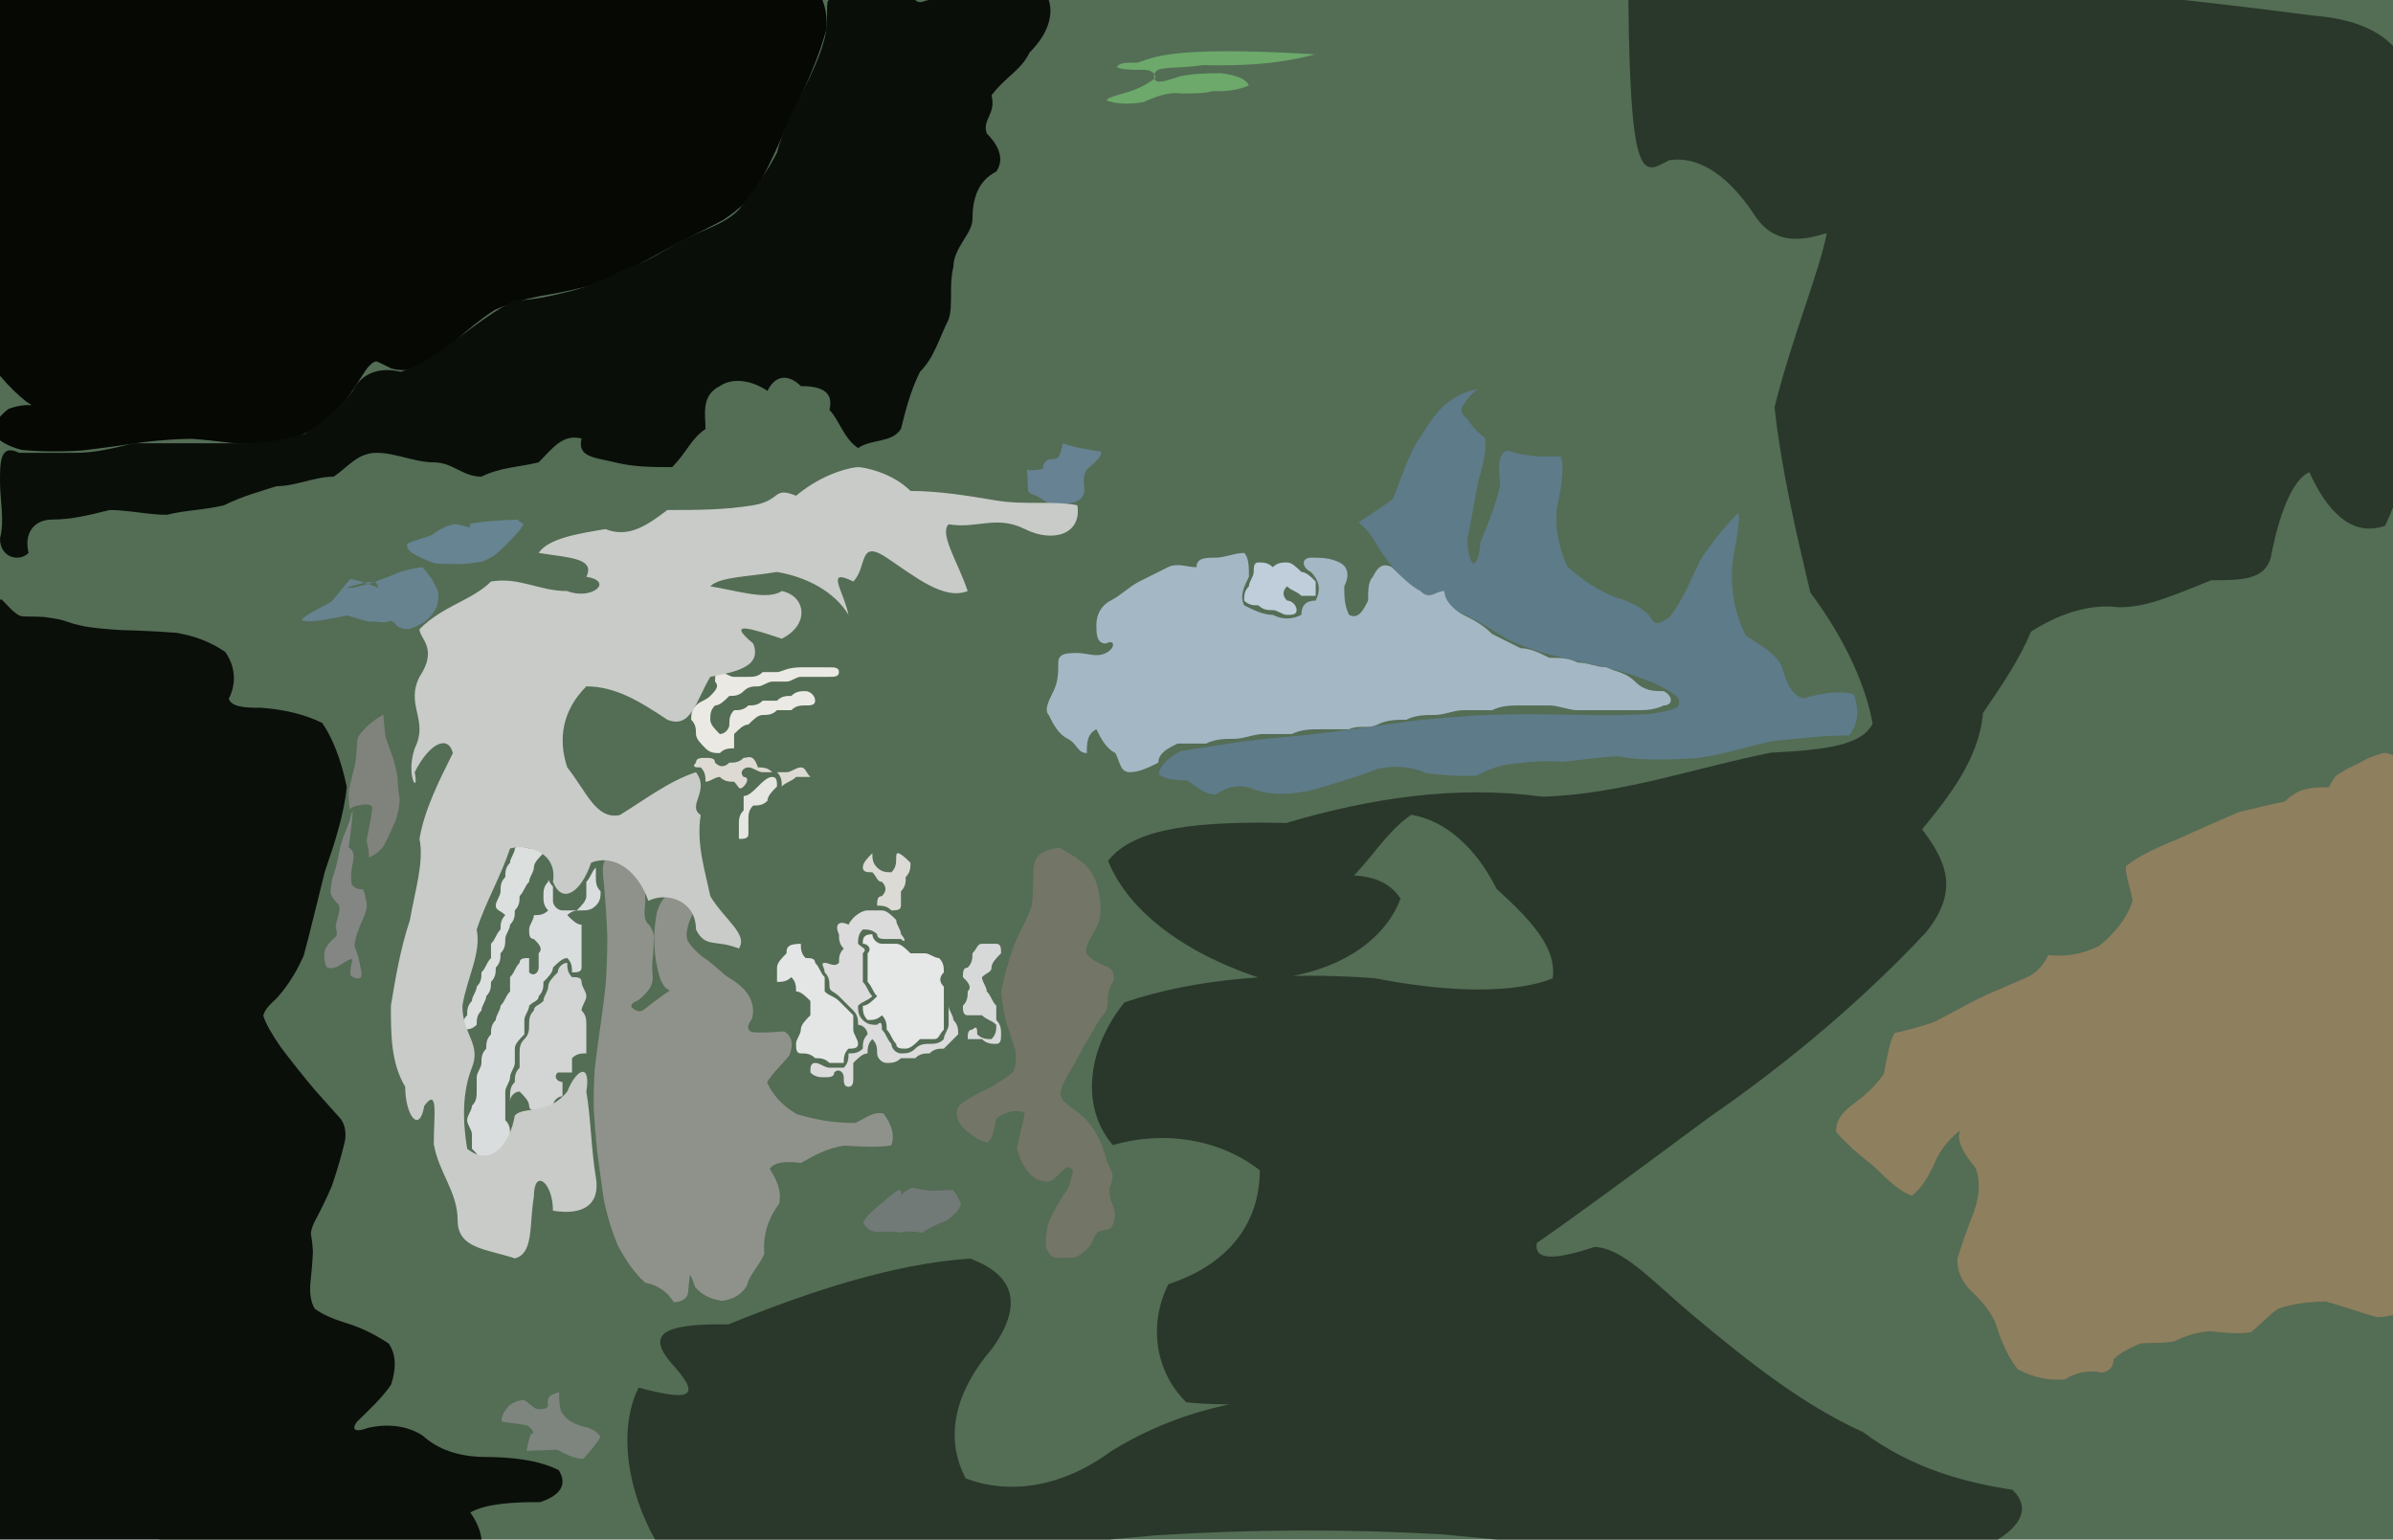 <?xml version="1.0" ?>
<svg xmlns="http://www.w3.org/2000/svg" version="1.1" width="502" height="323">
  <defs/>
  <g>
    <path d="M -11.874 -5.336 C -2.025 -5.186 7.836 -5.049 17.759 -4.959 C 27.801 -4.941 38.004 -4.974 48.412 -5.045 C 59.081 -5.124 70.052 -5.185 81.333 -5.213 C 92.912 -5.175 104.758 -5.062 116.826 -4.899 C 129.063 -4.714 141.41 -4.539 153.806 -4.4 C 166.208 -4.33 178.584 -4.328 190.894 -4.38 C 203.12 -4.484 215.235 -4.612 227.219 -4.742 C 239.057 -4.858 250.738 -4.944 262.244 -4.994 C 273.591 -5.017 284.776 -5.011 295.834 -5.006 C 306.859 -5.02 317.956 -5.1 329.209 -5.218 C 340.734 -5.335 352.663 -5.394 365.078 -5.351 C 378.036 -5.201 391.557 -5.231 405.569 -5.773 C 419.946 -6.839 434.469 -8.177 448.819 -9.543 C 462.588 -10.674 475.333 -11.251 486.588 -10.925 C 495.872 -9.307 502.733 -5.879 506.885 0.02 C 508.326 8.664 507.935 19.702 507.036 32.73 C 506.575 47.319 506.374 63.018 506.291 79.331 C 506.328 95.754 506.535 111.772 507.093 126.895 C 508.226 140.639 508.786 152.555 507.236 162.224 C 502.378 169.27 494.83 174.049 485.644 177.294 C 475.957 179.87 466.815 182.514 459.087 185.742 C 453.262 189.715 448.629 194.308 444.287 199.275 C 439.383 204.357 433.547 209.359 426.681 214.175 C 418.874 218.784 410.747 223.188 403.061 227.41 C 396.617 231.302 391.814 234.778 388.92 237.69 C 387.789 239.879 388.197 241.176 389.771 241.49 C 392.143 240.763 395.181 239.208 398.805 237.261 C 402.918 235.333 407.256 233.956 411.336 233.917 C 414.55 235.686 416.659 239.221 417.888 244.087 C 418.445 249.74 418.78 255.618 419.296 261.251 C 420.308 266.205 421.798 270.203 423.763 273.196 C 426.093 275.274 428.819 276.576 432.1 277.204 C 436.056 277.25 440.757 276.665 446.352 275.27 C 452.939 273.029 460.494 270.319 468.89 267.589 C 477.894 265.418 487.05 265.042 495.726 267.587 C 503.242 274.085 508.95 283.979 512.192 296.129 C 512.526 308.657 509.713 319.643 503.827 327.157 C 495.326 329.803 484.705 329.277 472.445 327.989 C 459.005 327.633 444.808 327.762 430.24 327.865 C 415.614 327.878 401.175 327.867 387.098 327.858 C 373.479 327.858 360.349 327.858 347.696 327.858 C 335.459 327.858 323.531 327.858 311.788 327.858 C 300.138 327.858 288.494 327.858 276.788 327.858 C 264.996 327.858 253.119 327.856 241.17 327.86 C 229.206 327.873 217.259 327.864 205.346 327.831 C 193.474 327.78 181.647 327.728 169.819 327.707 C 157.915 327.749 145.881 327.89 133.656 328.195 C 121.19 328.729 108.517 329.335 95.719 329.792 C 82.913 329.91 70.253 329.521 57.911 328.465 C 46.079 326.616 34.995 323.848 24.897 320.05 C 16.011 315.143 8.559 309.081 2.706 301.886 C -1.456 293.637 -3.87 284.457 -4.694 274.511 C -4.934 263.958 -5.125 252.935 -5.227 241.539 C -5.214 229.861 -5.125 217.946 -4.986 205.854 C -4.854 193.632 -4.762 181.312 -4.71 168.957 C -4.726 156.631 -4.816 144.334 -4.972 132.093 C -5.208 119.91 -5.447 107.762 -5.617 95.662 C -5.645 83.62 -5.501 71.616 -5.179 59.652 C -4.673 47.736 -4.039 35.844 -3.319 23.973 C -2.57 12.127 -1.805 0.294 -11.874 -5.336" stroke-width="0.0" fill="rgb(84, 109, 85)" opacity="1" stroke="rgb(101, 13, 157)" stroke-opacity="0.326" stroke-linecap="round" stroke-linejoin="round"/>
    <path d="M 488.507 165.177 C 488.919 164.396 489.398 163.58 489.973 162.81 C 490.728 162.268 491.669 161.706 492.724 161.12 C 493.832 160.587 495.058 160.039 496.345 159.283 C 497.669 158.692 498.988 158.218 500.299 157.942 C 501.568 158.096 502.798 158.785 503.97 159.93 C 505.017 161.476 505.925 163.266 506.621 165.143 C 507.026 167.021 507.165 168.874 507.186 170.681 C 507.11 172.363 507.01 173.862 506.94 175.199 C 506.887 176.419 506.839 177.547 506.814 178.59 C 506.817 179.549 506.834 180.45 506.854 181.347 C 506.86 182.268 506.862 183.215 506.866 184.159 C 506.87 185.074 506.865 185.96 506.852 186.804 C 506.84 187.584 506.845 188.334 506.865 189.095 C 506.885 189.877 506.892 190.72 506.877 191.707 C 506.84 192.903 506.8 194.349 506.776 196.094 C 506.786 198.166 506.837 200.545 506.932 203.187 C 507.054 206.041 507.144 209.015 507.133 212.021 C 506.946 214.969 506.587 217.781 506.095 220.394 C 505.582 222.781 505.155 224.952 504.932 226.994 C 504.964 229.13 505.227 231.549 505.65 234.471 C 506.114 238.034 506.532 242.139 506.887 246.663 C 507.177 251.494 507.393 256.517 507.522 261.441 C 507.448 265.983 507.016 269.947 505.922 273.138 C 504.151 275.346 501.725 276.355 498.601 276.328 C 495.033 275.346 491.475 274.011 487.866 273.065 C 484.373 273.084 481.091 273.527 477.956 274.525 C 475.82 276.011 474.147 277.97 472.175 279.504 C 469.652 279.902 466.576 279.62 463.527 279.268 C 460.824 279.526 458.556 280.193 456.161 281.403 C 453.628 281.892 451.158 281.635 448.981 281.87 C 447.051 282.7 444.737 283.755 443.366 285.225 C 443.367 286.694 442.622 287.624 440.964 287.987 C 438.251 287.355 435.507 287.912 433.174 289.389 C 429.843 289.688 426.34 288.991 423.24 287.225 C 420.692 283.957 419.546 280.432 418.452 277.146 C 417.084 274.358 414.982 272.243 412.962 270.284 C 411.394 268.455 410.539 266.505 410.632 264.068 C 411.509 261.047 412.755 257.662 414.099 254.177 C 415.26 250.83 415.469 247.772 414.447 245.074 C 412.531 242.679 411.045 240.597 410.943 238.467 C 411.222 236.41 411.721 234.962 412.757 234.433 C 413.411 234.515 413.641 235.192 412.678 236.178 C 410.622 237.445 408.23 239.365 406.383 242.785 C 404.858 246.425 403.145 249.354 401.036 250.845 C 398.699 250.09 396.104 247.679 393.235 244.82 C 389.841 242.147 387.13 239.774 385.176 237.444 C 385.106 235.123 386.428 233.357 388.786 231.619 C 391.203 229.845 393.419 227.854 395.168 225.345 C 395.902 221.915 396.236 218.86 397.47 216.72 C 399.838 216.176 402.798 215.488 405.952 214.317 C 408.997 212.704 411.939 211.13 414.836 209.593 C 417.911 208.153 421.084 206.845 424.039 205.541 C 426.917 204.559 428.621 202.659 429.711 200.349 C 432.762 200.745 436.47 200.36 440.312 198.488 C 443.884 195.641 446.367 192.269 447.39 188.905 C 446.814 185.98 445.88 183.78 445.973 181.727 C 448.387 179.727 452.357 177.804 456.943 175.997 C 461.308 173.984 465.682 172.082 469.644 170.38 C 473.144 169.558 476.364 168.711 479.248 168.181 C 481.137 166.496 482.815 164.982 488.507 165.177" stroke-width="0.0" fill="rgb(142, 127, 94)" opacity="1" stroke="rgb(203, 111, 142)" stroke-opacity="0.702" stroke-linecap="round" stroke-linejoin="round"/>
    <path d="M -2.22 -5.505 C -0.909 -5.188 0.39 -4.89 1.628 -4.635 C 2.812 -4.428 3.947 -4.275 5.026 -4.174 C 6.066 -4.116 7.101 -4.097 8.152 -4.096 C 9.239 -4.097 10.387 -4.091 11.575 -4.074 C 12.805 -4.042 14.094 -4.013 15.399 -4.003 C 16.689 -4.005 17.964 -4.031 19.201 -4.081 C 20.365 -4.155 21.452 -4.254 22.476 -4.381 C 23.447 -4.521 24.372 -4.656 25.272 -4.775 C 26.145 -4.891 27.01 -4.993 27.861 -5.065 C 28.695 -5.106 29.517 -5.134 30.333 -5.152 C 31.158 -5.154 32.014 -5.141 32.948 -5.126 C 34.008 -5.106 35.224 -5.073 36.66 -5.034 C 38.397 -4.984 40.473 -4.925 42.907 -4.864 C 45.719 -4.807 48.905 -4.75 52.427 -4.72 C 56.217 -4.72 60.202 -4.737 64.298 -4.761 C 68.415 -4.784 72.458 -4.772 76.31 -4.709 C 79.904 -4.582 83.207 -4.435 86.23 -4.301 C 88.99 -4.232 91.671 -4.248 94.444 -4.347 C 97.448 -4.509 100.696 -4.698 104.188 -4.862 C 107.935 -4.912 111.958 -4.85 116.228 -4.724 C 120.72 -4.596 125.464 -4.522 130.432 -4.555 C 135.551 -4.726 140.76 -5 145.974 -5.304 C 151.103 -5.593 156.066 -5.736 160.702 -5.6 C 164.848 -5.072 168.343 -4.05 171.052 -2.475 C 172.832 -0.265 173.606 2.579 173.389 6.047 C 172.328 10.037 170.622 14.403 168.56 18.974 C 166.41 23.546 164.399 27.885 162.616 31.854 C 160.996 35.379 159.424 38.436 157.748 41.01 C 155.875 43.096 153.826 44.785 151.647 46.188 C 149.383 47.406 147.041 48.553 144.604 49.748 C 142 51.096 139.102 52.673 135.855 54.457 C 132.25 56.37 128.4 58.197 124.447 59.742 C 120.532 60.807 116.741 61.545 113.138 62.146 C 109.764 62.815 106.602 63.733 103.666 65.09 C 100.863 66.929 98.154 69.134 95.492 71.527 C 92.874 73.827 90.337 75.791 87.932 77.197 C 85.707 77.813 83.737 77.769 82.095 77.3 C 80.783 76.666 79.768 76.102 78.944 75.807 C 78.228 75.946 77.506 76.578 76.679 77.712 C 75.668 79.354 74.399 81.337 72.853 83.505 C 70.998 85.728 68.853 87.84 66.413 89.699 C 63.72 91.204 60.84 92.282 57.823 92.94 C 54.747 93.234 51.661 93.196 48.673 92.943 C 45.838 92.6 43.047 92.255 40.195 92.063 C 37.16 92.096 33.853 92.322 30.217 92.756 C 26.196 93.333 21.831 93.965 17.256 94.506 C 12.672 94.808 8.308 94.771 4.442 94.374 C 1.347 93.517 -0.738 92.232 -1.62 90.597 C -1.237 88.784 0.039 87.081 1.812 85.768 C 3.667 85.1 5.271 84.925 6.376 84.99 C 6.83 85.068 6.564 84.912 5.553 84.295 C 3.911 83.015 1.902 81.099 -0.193 78.623 C -1.987 75.748 -3.309 72.736 -4.083 69.876 C -4.274 67.401 -4.104 65.384 -3.803 63.731 C -3.543 62.191 -3.445 60.522 -3.574 58.418 C -3.914 55.65 -4.344 52.269 -4.725 48.336 C -4.959 43.942 -5.058 39.19 -5.064 34.212 C -5.019 29.13 -4.973 24.066 -4.968 19.09 C -5.021 14.236 -5.144 9.503 -5.319 4.896 C -5.533 0.375 -5.758 -4.14 -2.22 -5.505" stroke-width="0.0" fill="rgb(6, 8, 4)" opacity="1" stroke="rgb(49, 217, 130)" stroke-opacity="0.907" stroke-linecap="round" stroke-linejoin="round"/>
    <path d="M 132.022 180.158 C 132.754 181.017 133.45 181.792 134.057 182.483 C 134.598 183.237 135.101 184.117 135.401 185.036 C 135.512 185.936 135.448 186.864 135.349 187.914 C 135.386 189.057 135.323 190.152 135.197 191.336 C 135.21 192.322 135.343 193.374 136.127 193.987 C 136.959 195.077 137.284 196.1 137.132 197.5 C 137.089 199.045 137.066 200.319 136.856 201.598 C 136.787 202.897 136.833 204.044 136.936 205.04 C 136.932 206.088 136.599 207.06 135.981 207.781 C 135.422 208.457 134.746 209.231 133.833 209.876 C 132.786 210.277 132.192 210.767 132.551 211.383 C 133.389 212.127 134.214 212.452 135.081 211.826 C 136.211 210.916 137.431 209.973 138.419 209.276 C 139.172 208.738 139.783 208.274 140.225 208.013 C 140.469 207.859 140.516 207.769 140.397 207.719 C 140.17 207.64 139.875 207.47 139.532 207.169 C 139.149 206.688 138.774 206.002 138.423 205.116 C 138.101 204.027 137.795 202.713 137.531 201.201 C 137.341 199.599 137.234 197.94 137.232 196.257 C 137.326 194.587 137.502 192.96 137.799 191.45 C 138.188 190.134 138.722 189.056 139.474 188.22 C 140.401 187.636 141.392 187.315 142.366 187.25 C 143.32 187.47 144.108 187.948 144.758 188.579 C 145.334 189.356 145.7 190.274 145.505 191.331 C 144.991 192.377 144.515 193.445 144.29 194.446 C 144 195.538 143.881 196.573 144.317 197.504 C 145.008 198.49 145.952 199.612 147.346 200.726 C 149.084 201.802 150.562 203.262 152.368 204.778 C 154.495 206.039 155.964 207.188 156.952 208.681 C 157.945 210.264 158.282 212.184 157.709 213.828 C 156.806 215.036 156.521 216.063 157.809 216.539 C 159.848 216.737 162.123 216.558 164.455 216.378 C 166.125 217.252 166.544 219.131 165.579 221.415 C 163.794 223.667 161.85 225.304 160.915 227.109 C 162.074 229.566 163.858 231.809 167.129 233.739 C 170.959 234.886 174.993 235.639 179.409 235.592 C 181.436 234.736 183.257 233.036 185.376 233.656 C 187.078 235.925 187.801 238.433 186.928 240.311 C 184.271 240.723 180.957 240.602 177.214 240.349 C 173.675 240.774 170.898 242.365 168.02 243.981 C 164.575 243.515 162.338 243.925 161.47 245.21 C 162.629 247.116 164.064 249.464 163.463 252.509 C 161.286 255.396 159.959 258.993 160.34 263.084 C 159.088 265.76 157.142 267.598 156.692 269.688 C 155.75 271.44 153.808 272.647 151.481 272.911 C 148.986 272.591 146.895 271.434 145.773 269.933 C 145.31 268.516 144.989 267.605 144.711 267.519 C 144.606 268.257 144.531 269.5 144.368 270.911 C 144.374 272.273 143.043 273.229 141.33 273.159 C 140.072 271.209 138.289 269.663 135.384 269.12 C 133.107 267.144 131.218 264.33 129.588 261.257 C 128.237 257.995 127.259 254.696 126.623 251.421 C 126.132 247.965 125.665 244.593 125.263 241.445 C 124.95 238.421 124.716 235.457 124.558 232.562 C 124.514 229.778 124.583 226.997 124.766 224.246 C 125.07 221.523 125.454 218.729 125.87 215.841 C 126.308 212.881 126.713 209.833 127.048 206.649 C 127.281 203.33 127.403 199.894 127.403 196.358 C 127.259 192.746 127.022 189.088 126.682 185.392 C 126.276 181.667 125.832 177.94 132.022 180.158" stroke-width="0.0" fill="rgb(143, 146, 138)" opacity="1" stroke="rgb(134, 151, 198)" stroke-opacity="0.976" stroke-linecap="round" stroke-linejoin="round"/>
    <path d="M 0.355 125.753 C 1.062 126.519 1.765 127.25 2.427 127.921 C 3.044 128.478 3.61 128.907 4.175 129.197 C 4.772 129.335 5.432 129.379 6.211 129.352 C 7.12 129.344 8.176 129.369 9.328 129.449 C 10.481 129.602 11.551 129.773 12.478 129.961 C 13.228 130.139 13.735 130.297 14.11 130.434 C 14.444 130.55 14.798 130.677 15.219 130.808 C 15.782 130.963 16.595 131.175 17.827 131.435 C 19.675 131.738 22.247 132.005 25.478 132.189 C 29.169 132.293 33.106 132.452 37.038 132.767 C 40.69 133.402 44.027 134.57 47.234 136.759 C 49.55 140.018 49.509 143.631 47.998 146.588 C 48.487 148.2 51.018 148.534 54.681 148.479 C 59.119 148.796 63.717 149.738 67.608 151.685 C 69.854 154.982 71.593 159.521 72.745 165.127 C 72.158 170.863 70.293 176.619 68.142 182.868 C 66.544 189.166 65.151 195.227 63.703 200.488 C 61.869 204.674 59.829 207.437 58.03 209.439 C 56.541 210.797 55.483 211.888 55.227 213.098 C 55.722 214.698 56.99 216.924 58.863 219.643 C 61.128 222.659 63.587 225.755 66.039 228.659 C 68.267 231.188 70.135 233.23 71.524 234.799 C 72.317 235.986 72.603 237.263 72.417 239.102 C 71.783 241.924 70.799 245.372 69.578 248.922 C 68.233 251.993 66.974 254.484 65.98 256.337 C 65.407 257.54 65.19 258.323 65.225 258.996 C 65.394 259.833 65.574 261.053 65.643 262.711 C 65.546 264.756 65.344 267.011 65.099 269.273 C 64.962 271.333 65.176 273.084 65.994 274.538 C 67.563 275.72 69.763 276.681 72.391 277.509 C 75.293 278.357 78.357 279.747 81.535 281.868 C 83.22 284.291 83.074 287.313 82.044 290.501 C 80.102 293.341 77.375 295.852 74.888 298.268 C 73.627 299.961 74.502 300.587 77.165 299.571 C 81.177 298.661 85.359 299.002 88.701 301.207 C 91.828 304.074 96.122 305.555 101.395 305.669 C 107.265 305.665 112.945 306.282 117.207 308.444 C 119.096 311.419 117.571 313.761 113.294 315.145 C 107.212 315.105 101.775 315.544 98.661 317.309 C 99.777 318.937 101.216 321.378 101.053 324.417 C 99.276 326.757 96.19 327.99 92.07 328.257 C 87.147 328.08 81.613 327.881 75.676 327.815 C 69.417 327.841 62.933 327.864 56.386 327.86 C 49.842 327.858 43.282 327.868 36.751 327.865 C 30.313 327.8 24.05 327.749 18.06 327.853 C 12.484 328.22 7.481 328.598 3.171 328.522 C -0.352 327.501 -2.942 325.304 -4.61 321.89 C -5.443 317.417 -5.627 312.153 -5.39 306.334 C -5.033 300.196 -4.799 293.981 -4.741 287.852 C -4.781 281.919 -4.843 276.235 -4.901 270.806 C -4.947 265.612 -4.952 260.616 -4.908 255.756 C -4.857 251.004 -4.855 246.31 -4.922 241.619 C -5.024 236.91 -5.1 232.165 -5.12 227.376 C -5.098 222.546 -5.085 217.685 -5.106 212.807 C -5.154 207.898 -5.195 202.97 -5.197 198.03 C -5.145 193.042 -5.085 187.993 -5.05 182.876 C -5.057 177.685 -5.101 172.44 -5.174 167.184 C -5.26 161.934 -5.329 156.713 -5.371 151.549 C -5.363 146.458 -5.3 141.418 -5.193 136.395 C -5.051 131.402 -4.909 126.406 0.355 125.753" stroke-width="0.0" fill="rgb(10, 15, 9)" opacity="1" stroke="rgb(216, 66, 53)" stroke-opacity="0.209" stroke-linecap="round" stroke-linejoin="round"/>
    <path d="M 310.126 81.621 C 308.565 82.57 307.614 83.952 306.71 85.403 C 306.305 86.498 306.977 87.146 308.004 88.08 C 308.826 89.483 309.921 90.663 311.531 91.866 C 311.892 94.282 311.154 97.391 310.02 101.3 C 309.302 105.502 308.609 109.429 307.813 113.115 C 307.894 115.822 308.304 117.502 309.11 118.315 C 309.996 117.752 310.426 116.049 310.554 113.772 C 311.885 110.509 313.71 106.331 314.713 101.685 C 314.309 97.766 314.208 95.299 316.175 94.5 C 319.784 95.736 323.979 95.942 327.374 95.723 C 328.16 97.54 327.737 101.216 326.804 105.582 C 325.921 110.137 326.994 114.898 328.784 118.857 C 331.948 121.663 335.204 123.879 338.945 125.334 C 342.707 126.371 345.529 128.118 346.633 130.079 C 347.265 131.169 348.607 130.807 350.335 129.329 C 352.541 126.601 354.397 122.498 356.636 117.57 C 359.516 113.157 362.643 109.612 364.666 107.587 C 365.107 108.848 364.334 112.787 363.434 118.014 C 362.938 123.675 363.984 129.106 366.294 133.419 C 369.625 135.492 372.25 136.992 373.753 139.708 C 374.812 143.451 375.888 145.968 378.435 146.508 C 382.166 145.328 386.328 144.843 388.913 145.661 C 389.893 148.462 390.052 151.889 387.832 154.325 C 383.14 154.205 377.56 154.94 371.744 155.489 C 365.874 156.771 360.286 158.69 355.199 159.111 C 349.829 159.365 344.339 159.646 339.387 158.672 C 335.051 158.846 331.176 159.565 327.846 159.792 C 324.765 159.612 321.725 159.686 318.891 160.101 C 315.914 160.225 312.775 161.03 309.801 162.722 C 306.597 162.918 302.754 162.674 299.186 162.206 C 296.198 160.829 293.03 160.616 289.346 161.182 C 285.389 162.737 280.356 164.276 275.377 165.728 C 270.598 166.768 267.018 166.862 263.304 165.712 C 260.322 164.338 257.632 164.956 254.976 166.702 C 252.798 166.656 251.118 165.213 249.07 163.725 C 246.615 163.719 244.574 163.497 243.098 162.496 C 243.16 160.884 244.834 159.076 247.591 157.608 C 251.361 156.948 255.971 156.325 260.611 155.559 C 265.135 155.007 269.615 154.626 274.006 154.197 C 278.194 153.723 282.241 153.203 286.237 152.656 C 290.077 152.101 293.849 151.561 297.722 151.065 C 301.705 150.672 305.75 150.366 309.857 150.088 C 314.067 149.868 318.411 149.805 322.852 149.849 C 327.285 149.913 331.605 149.976 335.734 150.044 C 339.592 150.061 343.089 149.97 346.12 149.773 C 348.605 149.466 350.503 149.009 351.777 148.423 C 352.415 147.756 352.419 146.982 351.797 146.105 C 350.594 145.173 348.938 144.215 346.89 143.251 C 344.528 142.315 341.938 141.434 339.193 140.634 C 336.375 139.924 333.549 139.29 330.789 138.685 C 328.131 138.058 325.503 137.465 323.089 136.809 C 320.914 136.068 318.88 135.291 316.963 134.491 C 315.24 133.595 313.649 132.593 312.013 131.534 C 310.275 130.447 308.028 129.256 305.234 127.988 C 302.119 126.581 298.79 124.753 295.61 122.512 C 292.856 120.062 290.259 116.865 288.545 113.786 C 287.06 111.168 285.38 109.939 285.019 109.566 C 286.529 108.583 289.323 106.758 292.181 104.704 C 293.59 101.495 294.646 97.46 297.111 92.956 C 300.12 88.579 302.466 83.016 310.126 81.621" stroke-width="0.0" fill="rgb(94, 123, 137)" opacity="1" stroke="rgb(99, 29, 78)" stroke-opacity="0.711" stroke-linecap="round" stroke-linejoin="round"/>
    <path d="M 222.209 177.854 C 223.274 178.47 224.354 179.072 225.395 179.693 C 226.366 180.353 227.258 181.052 228.04 181.811 C 228.705 182.637 229.26 183.513 229.706 184.44 C 230.066 185.417 230.348 186.42 230.559 187.418 C 230.712 188.394 230.823 189.317 230.894 190.206 C 230.899 191.052 230.852 191.854 230.744 192.652 C 230.525 193.452 230.174 194.262 229.714 195.103 C 229.229 195.972 228.781 196.825 228.321 197.646 C 227.925 198.448 227.734 199.212 227.827 199.878 C 228.184 200.433 228.739 200.923 229.447 201.457 C 230.334 202.014 231.416 202.478 232.519 202.898 C 233.42 203.5 233.818 204.39 233.61 205.68 C 232.776 207.101 232.313 208.462 232.386 209.986 C 232.471 211.542 231.847 212.676 230.82 213.631 C 230.154 214.813 229.451 215.884 228.92 216.87 C 228.45 217.82 227.824 218.697 227.262 219.585 C 226.858 220.527 226.365 221.427 225.832 222.31 C 225.336 223.213 224.823 224.141 224.296 225.031 C 223.813 225.857 223.351 226.652 222.976 227.431 C 222.712 228.138 222.544 228.766 222.465 229.343 C 222.499 229.873 222.683 230.354 222.983 230.81 C 223.379 231.248 223.862 231.668 224.4 232.079 C 224.997 232.51 225.633 232.972 226.279 233.48 C 226.942 234.003 227.553 234.583 228.139 235.207 C 228.717 235.896 229.241 236.642 229.741 237.443 C 230.258 238.336 230.742 239.326 231.203 240.353 C 231.59 241.412 231.911 242.513 232.224 243.637 C 232.748 244.729 233.224 245.713 233.41 246.633 C 233.378 247.516 233.181 248.279 232.851 248.967 C 232.671 249.749 232.761 250.654 232.971 251.727 C 233.415 252.708 233.726 253.601 233.908 254.588 C 233.898 255.745 233.597 256.873 233.045 257.623 C 232.168 258.038 231.215 258.191 230.394 258.399 C 229.812 258.971 229.317 259.993 228.785 261.189 C 227.952 262.268 227.016 263.078 225.794 263.725 C 224.151 263.981 222.532 263.925 221.126 263.826 C 220.27 263.364 219.672 262.561 219.38 261.439 C 219.4 259.897 219.455 258.214 219.924 256.705 C 220.405 255.238 221.196 253.992 221.876 252.71 C 222.6 251.379 223.467 250.304 224.2 249.039 C 224.523 247.804 224.885 246.627 225.083 245.852 C 224.972 245.298 224.573 244.805 223.726 244.926 C 222.81 245.649 221.903 246.551 220.879 247.531 C 219.929 248.161 218.856 247.956 217.069 247.183 C 215.392 245.862 214.028 243.849 213.337 240.793 C 214.067 237.374 214.758 235.018 214.971 233.459 C 213.635 232.714 211.363 233.033 209.07 234.575 C 208.508 236.445 208.483 238.761 207.154 239.694 C 205.371 239.326 203.435 238.053 201.62 236.165 C 200.475 234.42 200.4 232.917 201.368 231.778 C 203.118 230.437 205.422 229.167 207.702 228.158 C 209.676 227.014 211.34 225.925 212.533 224.888 C 213.108 223.645 213.235 222.163 213.033 220.498 C 212.491 218.719 211.799 216.767 211.138 214.602 C 210.53 212.299 210.099 210.024 210.065 207.874 C 210.447 205.815 210.945 203.787 211.61 201.737 C 212.193 199.71 212.836 197.783 213.795 195.906 C 214.805 194.043 215.663 192.171 216.406 190.157 C 216.702 188.017 216.714 185.747 216.767 183.435 C 216.732 180.972 216.992 178.458 222.209 177.854" stroke-width="0.0" fill="rgb(115, 117, 103)" opacity="1" stroke="rgb(4, 54, 212)" stroke-opacity="0.431" stroke-linecap="round" stroke-linejoin="round"/>
    <path d="M 341.556 -7.991 C 344.547 -7.356 348.415 -6.579 354.504 -6.033 C 362.802 -5.624 373.967 -5.416 387.699 -5.195 C 403.51 -4.705 420.75 -3.733 438.373 -2.173 C 455.476 -0.332 471.398 1.434 485.019 3.246 C 495.637 4.081 502.442 7.438 505.932 15.652 C 507.558 28.633 508.018 45.273 507.925 64.144 C 507.843 82.916 505.755 99.229 500.323 110.307 C 493.061 112.881 487.835 106.626 484.472 99.07 C 480.887 100.489 477.986 108.248 476.374 116.927 C 475.123 121.525 470.587 121.777 463.884 121.729 C 456.734 124.509 450.504 127.541 444.412 127.388 C 437.741 126.592 431.33 129.15 426.063 132.513 C 423.8 138.019 420.217 143.392 415.987 149.599 C 415.223 159.08 408.754 167.261 403.22 173.988 C 408.303 180.732 411.082 186.814 404.035 195.586 C 391.82 208.691 376.08 222.317 358.612 234.357 C 343.112 245.842 330.711 255.048 322.406 260.745 C 321.651 264.812 327.004 264.075 334.584 261.594 C 340.623 262.005 345.997 268.227 355.247 276.04 C 366.455 285.378 377.92 294.613 390.805 300.437 C 401.352 308.299 412.516 311.036 422.171 312.559 C 426.369 316.545 423.916 321.292 414.855 325.149 C 400.626 327.201 382.948 327.73 363.294 327.049 C 342.917 325.714 322.606 323.855 302.63 321.914 C 282.661 320.75 262.583 320.823 242.308 322.117 C 221.99 323.934 201.94 325.83 182.525 327.62 C 164.529 329.192 149.235 328.89 137.775 323.649 C 131.136 312.048 129.846 299.392 133.963 291.113 C 143.822 293.736 147.396 293.545 141.74 287.013 C 135.295 280.089 138.233 277.651 152.835 277.842 C 170.017 270.862 187.652 265.082 203.532 264.049 C 213.51 267.767 214.216 274.324 208.189 282.859 C 200.393 291.857 197.999 301.524 202.596 310.169 C 211.916 313.678 222.879 311.99 233.115 304.443 C 244.588 297.332 257.142 293.952 268.584 293.169 C 276.592 292.245 280.019 292.312 277.835 293.101 C 270.156 294.307 259.306 295.204 248.884 294.207 C 242.323 287.811 240.856 277.86 245.107 269.412 C 257.03 265.511 264.256 257.272 264.286 245.528 C 255.791 238.885 244.017 237.13 233.479 240.232 C 227.109 233 227.421 220.916 235.871 210.299 C 250.976 205.148 269.584 203.824 288.374 205.226 C 304.779 208.432 317.992 208.333 325.728 205.262 C 326.628 198.768 321.02 192.894 313.931 186.464 C 309.539 177.662 303.064 172.074 296.042 170.938 C 290.818 174.484 287.222 180.855 283.017 184.661 C 278.395 185.203 276.141 184.233 278.131 184.108 C 283.977 183.124 290.488 183.404 293.804 188.525 C 290.545 197.256 280.656 204.358 265.365 205.529 C 249.291 200.445 236.864 191.607 232.455 180.61 C 237.966 173.434 251.999 172.282 269.82 172.658 C 287.635 167.378 305.439 164.714 323.577 167.137 C 340.174 166.673 356.117 160.929 371.497 157.913 C 383.346 157.3 390.55 156.319 392.841 151.817 C 391.329 143.363 386.666 133.528 379.766 124.314 C 376.961 112.382 373.818 99.338 372.255 85.439 C 376.101 70.198 381.721 56.905 383.224 48.891 C 378.156 50.507 372.357 51.448 368.243 45.401 C 363.024 37.341 356.664 32.54 350.089 33.638 C 344.465 36.64 341.639 39.689 341.556 -7.991" stroke-width="0.0" fill="rgb(41, 56, 42)" opacity="1" stroke="rgb(128, 181, 211)" stroke-opacity="0.689" stroke-linecap="round" stroke-linejoin="round"/>
    <path d="M 80.424 149.888 C 80.618 151.755 80.637 153.263 80.916 154.684 C 81.407 156.125 81.92 157.514 82.385 158.807 C 82.808 160.173 83.18 161.633 83.401 163.12 C 83.416 164.593 83.591 166.109 83.852 167.626 C 83.82 169.12 83.509 170.621 82.966 172.225 C 82.191 174.029 81.32 175.949 80.362 177.675 C 79.283 178.935 78.221 179.673 77.363 179.815 C 77.466 179.152 77.305 178.029 76.893 176.339 C 77.351 174.034 77.88 171.432 78.124 169.395 C 77.559 168.464 76.382 168.746 74.863 169.051 C 73.889 169.276 73.464 169.659 73.303 169.777 C 73.333 168.88 73.005 167.415 73.178 165.746 C 73.631 163.991 74.017 162.217 74.51 160.216 C 74.865 158.014 74.774 156.232 75.114 154.653 C 76.002 153.315 77.384 151.642 80.424 149.888" stroke-width="0.0" fill="rgb(128, 130, 124)" opacity="0.999" stroke="rgb(141, 170, 175)" stroke-opacity="0.756" stroke-linecap="round" stroke-linejoin="round"/>
    <path d="M 117.316 292.092 C 117.271 294.045 117.411 295.327 117.777 296.272 C 118.155 296.65 118.45 297.207 118.981 297.69 C 119.752 298.311 120.974 298.938 122.509 299.33 C 123.82 299.54 125.206 300.255 125.962 301.47 C 125.23 302.737 124.012 304.287 122.394 306.045 C 120.598 306.061 118.921 305.252 116.872 304.132 C 114.569 304.29 111.987 304.272 110.46 304.384 C 110.632 303.471 110.865 302.273 111.323 300.907 C 112.207 300.736 111.958 300.13 110.659 299.065 C 108.683 298.661 106.693 298.522 105.354 298.272 C 104.908 297.66 105.605 296.24 106.792 294.893 C 107.851 294.102 108.81 293.771 109.891 293.72 C 111.009 294.286 111.683 295.24 112.487 295.553 C 113.579 295.732 114.636 295.699 114.948 294.938 C 114.885 293.553 114.629 292.719 117.316 292.092" stroke-width="0.0" fill="rgb(125, 133, 126)" opacity="0.999" stroke="rgb(187, 140, 107)" stroke-opacity="0.907" stroke-linecap="round" stroke-linejoin="round"/>
    <path d="M 88.607 118.97 C 89.271 119.694 89.927 120.525 90.542 121.425 C 91.096 122.329 91.575 123.268 91.921 124.269 C 92.048 125.326 91.902 126.393 91.593 127.41 C 91.112 128.419 90.368 129.369 89.335 130.248 C 88.082 131.115 86.752 131.764 85.589 131.981 C 84.52 131.988 83.559 131.715 82.965 130.98 C 82.594 130.408 81.952 129.991 81.129 130.527 C 80.141 130.634 79.147 130.435 78.332 130.37 C 77.538 130.631 76.006 130.018 72.796 129.109 C 68.695 129.911 65.023 130.809 63.23 130.063 C 64.082 128.963 66.577 127.878 69.518 126.245 C 71.434 124.023 72.748 122.261 73.53 121.47 C 74.638 121.61 76.335 122.199 78.218 122.87 C 79.974 123.527 80.867 124.169 80.964 124.694 C 80.546 125.16 79.639 125.491 78.925 125.431 C 78.835 125.119 79.21 124.657 79.455 123.974 C 79.321 123.218 79.215 122.643 78.856 122.159 C 78.403 122 77.762 122.077 76.932 122.187 C 76.024 122.344 75.041 122.593 74.112 122.846 C 73.395 123.039 72.945 123.202 72.831 123.325 C 73.115 123.386 73.702 123.348 74.447 123.221 C 75.32 123.024 76.367 122.753 77.565 122.408 C 78.878 121.981 80.279 121.471 81.753 120.883 C 83.275 120.219 84.798 119.514 88.607 118.97" stroke-width="0.0" fill="rgb(103, 131, 143)" opacity="0.999" stroke="rgb(158, 155, 125)" stroke-opacity="0.185" stroke-linecap="round" stroke-linejoin="round"/>
    <path d="M 108.586 108.997 C 109.097 109.636 109.539 109.658 109.827 109.978 C 109.515 110.687 108.677 111.692 107.547 112.877 C 106.351 114.189 105.141 115.349 103.963 116.314 C 102.933 117.062 102.04 117.537 101.057 117.826 C 99.852 118.051 98.407 118.238 96.747 118.343 C 94.925 118.324 93.082 118.35 91.222 118.2 C 89.386 117.575 87.766 116.769 86.489 116.037 C 85.593 115.386 85.2 114.74 85.457 114.085 C 86.875 113.292 88.78 112.997 90.445 112.303 C 92.255 111.061 93.898 110.125 95.538 109.947 C 96.858 110.215 97.921 110.5 98.433 110.597 C 98.742 110.387 98.746 110.049 98.475 109.897 C 98.68 110.038 98.716 109.429 108.586 108.997" stroke-width="0.0" fill="rgb(102, 132, 145)" opacity="1" stroke="rgb(208, 149, 146)" stroke-opacity="0.066" stroke-linecap="round" stroke-linejoin="round"/>
    <path d="M 188.983 250.739 C 189.922 249.888 190.776 249.263 191.735 249.191 C 192.788 249.537 194.093 249.694 195.379 249.79 C 196.851 249.902 198.598 249.596 199.937 249.664 C 200.851 250.804 201.335 251.835 201.603 252.788 C 201.161 253.843 200.111 255.001 198.622 256.01 C 197.02 256.621 195.125 257.481 193.408 258.606 C 191.959 258.441 190.447 258.145 189.143 258.588 C 187.419 258.325 185.479 258.396 183.644 258.417 C 182.18 258.24 181.373 257.19 181.073 256.403 C 181.713 255.199 183.253 253.753 185.183 252.221 C 187.355 250.364 189.582 248.43 188.983 250.739" stroke-width="0.0" fill="rgb(114, 122, 120)" opacity="1" stroke="rgb(219, 248, 55)" stroke-opacity="0.771" stroke-linecap="round" stroke-linejoin="round"/>
    <path d="M 222.95 93.013 C 226.03 94.104 228.956 94.359 231.062 94.772 C 231.208 95.465 229.898 96.965 228.241 98.258 C 227.219 99.201 227.305 100.85 227.492 102.703 C 227.481 104.225 226.668 104.921 225.247 105.434 C 223.562 105.701 221.883 105.807 220.449 105.743 C 219.374 105.331 218.474 104.643 217.485 104.05 C 216.304 103.709 215.612 103.313 215.658 102.652 C 215.622 101.249 215.495 99.432 215.458 98.591 C 216.189 98.72 217.643 98.668 218.764 98.373 C 218.879 96.952 219.518 96.325 220.967 96.294 C 221.96 96.33 222.402 95.845 222.95 93.013" stroke-width="0.0" fill="rgb(103, 130, 146)" opacity="0.999" stroke="rgb(72, 197, 85)" stroke-opacity="0.346" stroke-linecap="round" stroke-linejoin="round"/>
    <path d="M 72.941 179.49 C 72.641 178.566 72.957 178.157 73.234 177.839 C 74.068 178.382 74.373 179.197 74.047 180.804 C 73.657 182.675 73.503 184.277 73.823 185.595 C 74.428 186.389 75.344 186.673 76.069 186.538 C 76.355 186.802 76.48 187.363 76.676 188.387 C 77.193 189.703 76.945 191.02 76.159 192.767 C 75.333 194.677 74.563 196.382 74.354 198.459 C 74.921 199.807 75.342 201.191 75.554 202.638 C 75.892 203.915 75.938 204.673 75.715 205.037 C 75.231 205.428 74.532 205.396 73.547 204.625 C 73.282 202.994 74.022 201.839 73.888 201.145 C 72.697 201.507 72.045 202.044 71.109 202.606 C 70.108 203.136 69.217 203.284 68.517 202.882 C 68.081 202.009 67.904 200.811 68.114 199.448 C 68.64 198.125 69.602 197.203 70.569 196.389 C 70.832 195.584 70.449 194.908 70.412 194.183 C 70.641 193.369 70.819 192.457 71.076 191.643 C 71.257 190.819 71.24 190.214 71.031 189.777 C 70.397 189.208 69.646 188.317 69.353 187.361 C 69.34 186.483 69.468 185.255 69.816 183.991 C 70.417 182.297 70.841 180.56 71.199 178.571 C 71.506 176.608 72.474 174.576 73.332 172.251 C 73.941 169.798 74.573 166.992 72.941 179.49" stroke-width="0.0" fill="rgb(131, 134, 131)" opacity="1" stroke="rgb(76, 125, 96)" stroke-opacity="0.007" stroke-linecap="round" stroke-linejoin="round"/>
    <path d="M 275.876 11.402 C 267.04 13.79 258.836 13.766 252.33 13.662 C 247.84 14.337 244.728 14.011 242.939 14.622 C 241.745 15.453 241.897 16.504 242.647 17.067 C 244.056 17.296 245.622 16.596 247.621 15.991 C 250.334 15.443 253.176 15.35 256.266 15.363 C 259.406 15.791 261.524 16.6 261.974 17.936 C 260.003 18.861 257.091 19.259 254.532 19.107 C 252.39 19.653 250.305 19.599 247.861 19.609 C 245.139 19.204 242.401 20.303 239.807 21.434 C 236.725 21.956 233.828 21.777 232.119 21.069 C 232.441 20.416 234.105 20.057 236.482 19.345 C 238.699 18.688 240.755 17.643 242.353 16.362 C 242.501 15.379 241.379 14.497 239.328 14.647 C 236.935 14.716 235.185 14.498 234.273 14.109 C 234.701 13.223 235.885 13.111 238.58 13.159 C 241.688 12.261 244.75 9.499 275.876 11.402" stroke-width="0.0" fill="rgb(108, 169, 107)" opacity="1" stroke="rgb(125, 126, 89)" stroke-opacity="0.743" stroke-linecap="round" stroke-linejoin="round"/>
    <path d="M 119.0 202.0 C 119.0 203.0 119.0 204.0 120.0 205.0 C 121.0 205.0 122.0 205.0 122.0 206.0 C 122.0 207.0 123.0 208.0 123.0 209.0 C 123.0 210.0 122.0 211.0 122.0 212.0 C 123.0 213.0 123.0 214.0 123.0 215.0 C 123.0 216.0 123.0 217.0 123.0 218.0 C 123.0 219.0 123.0 220.0 123.0 221.0 C 122.0 221.0 121.0 221.0 120.0 222.0 C 120.0 223.0 120.0 224.0 120.0 225.0 C 119.0 225.0 118.0 225.0 117.0 225.0 C 116.0 226.0 117.0 227.0 118.0 227.0 C 118.0 228.0 118.0 229.0 118.0 230.0 C 117.0 230.0 116.0 231.0 116.0 232.0 C 115.0 233.0 114.0 233.0 113.0 233.0 C 112.0 233.0 111.0 233.0 111.0 232.0 C 111.0 231.0 110.0 230.0 109.0 229.0 C 108.0 229.0 107.0 230.0 107.0 231.0 C 107.0 232.0 107.0 233.0 107.0 234.0 C 107.0 235.0 107.0 234.0 107.0 233.0 C 107.0 232.0 107.0 231.0 107.0 230.0 C 107.0 229.0 107.0 228.0 108.0 227.0 C 108.0 226.0 108.0 225.0 109.0 224.0 C 109.0 223.0 109.0 222.0 109.0 221.0 C 109.0 220.0 109.0 219.0 110.0 218.0 C 111.0 217.0 111.0 216.0 111.0 215.0 C 111.0 214.0 111.0 213.0 112.0 212.0 C 112.0 211.0 113.0 211.0 114.0 210.0 C 114.0 209.0 115.0 208.0 115.0 207.0 C 115.0 206.0 116.0 205.0 117.0 204.0 C 117.0 203.0 118.0 202.0 119.0 202.0" stroke-width="0.0" fill="rgb(210, 213, 212)" opacity="1.0" stroke="rgb(27, 204, 244)" stroke-opacity="0.698" stroke-linecap="round" stroke-linejoin="round"/>
    <path d="M 125.0 181.0 C 125.0 182.0 125.0 183.0 125.0 184.0 C 125.0 185.0 125.0 186.0 126.0 187.0 C 126.0 188.0 126.0 189.0 125.0 190.0 C 124.0 191.0 123.0 191.0 122.0 191.0 C 121.0 191.0 120.0 191.0 119.0 192.0 C 120.0 193.0 121.0 194.0 122.0 194.0 C 122.0 195.0 122.0 196.0 122.0 197.0 C 122.0 198.0 122.0 199.0 122.0 200.0 C 122.0 201.0 122.0 202.0 122.0 203.0 C 122.0 204.0 121.0 204.0 120.0 204.0 C 120.0 203.0 120.0 202.0 119.0 201.0 C 118.0 201.0 117.0 202.0 116.0 203.0 C 116.0 204.0 115.0 205.0 114.0 206.0 C 114.0 207.0 114.0 208.0 113.0 209.0 C 113.0 210.0 112.0 210.0 111.0 211.0 C 111.0 212.0 110.0 213.0 110.0 214.0 C 110.0 215.0 110.0 216.0 110.0 217.0 C 109.0 218.0 108.0 219.0 108.0 220.0 C 108.0 221.0 108.0 222.0 108.0 223.0 C 108.0 224.0 107.0 225.0 107.0 226.0 C 107.0 227.0 106.0 228.0 106.0 229.0 C 106.0 230.0 106.0 231.0 106.0 232.0 C 106.0 233.0 106.0 234.0 106.0 235.0 C 107.0 236.0 107.0 237.0 107.0 238.0 C 107.0 239.0 106.0 240.0 106.0 241.0 C 105.0 242.0 104.0 242.0 103.0 243.0 C 103.0 244.0 102.0 244.0 101.0 244.0 C 101.0 243.0 100.0 242.0 99.0 241.0 C 99.0 240.0 99.0 239.0 99.0 238.0 C 99.0 237.0 98.0 236.0 98.0 235.0 C 98.0 234.0 99.0 233.0 99.0 232.0 C 100.0 231.0 100.0 230.0 100.0 229.0 C 100.0 228.0 100.0 227.0 100.0 226.0 C 100.0 225.0 101.0 224.0 101.0 223.0 C 101.0 222.0 101.0 221.0 102.0 220.0 C 102.0 219.0 102.0 218.0 103.0 217.0 C 103.0 216.0 103.0 215.0 104.0 214.0 C 104.0 213.0 105.0 212.0 105.0 211.0 C 106.0 210.0 106.0 209.0 107.0 208.0 C 107.0 207.0 107.0 206.0 107.0 205.0 C 108.0 204.0 108.0 203.0 109.0 202.0 C 109.0 201.0 110.0 201.0 111.0 201.0 C 111.0 202.0 111.0 203.0 111.0 204.0 C 112.0 205.0 113.0 204.0 113.0 203.0 C 113.0 202.0 113.0 201.0 113.0 200.0 C 114.0 199.0 113.0 198.0 112.0 197.0 C 111.0 197.0 111.0 196.0 111.0 195.0 C 111.0 194.0 112.0 193.0 112.0 192.0 C 113.0 192.0 114.0 192.0 115.0 191.0 C 114.0 190.0 114.0 189.0 114.0 188.0 C 114.0 187.0 114.0 186.0 115.0 185.0 C 115.0 184.0 115.0 185.0 116.0 186.0 C 116.0 187.0 116.0 188.0 116.0 189.0 C 116.0 190.0 117.0 191.0 118.0 191.0 C 119.0 191.0 120.0 191.0 121.0 191.0 C 122.0 190.0 123.0 189.0 123.0 188.0 C 123.0 187.0 123.0 186.0 123.0 185.0 C 124.0 184.0 124.0 183.0 125.0 182.0 C 125.0 181.0 125.0 180.0 125.0 181.0" stroke-width="0.0" fill="rgb(218, 221, 221)" opacity="1.0" stroke="rgb(41, 205, 253)" stroke-opacity="0.031" stroke-linecap="round" stroke-linejoin="round"/>
    <path d="M 182.0 191.0 C 183.0 191.0 184.0 191.0 185.0 191.0 C 186.0 191.0 187.0 192.0 188.0 193.0 C 188.0 194.0 189.0 195.0 189.0 196.0 C 190.0 197.0 190.0 198.0 189.0 197.0 C 188.0 197.0 187.0 197.0 186.0 197.0 C 185.0 197.0 184.0 197.0 184.0 196.0 C 183.0 195.0 182.0 195.0 181.0 195.0 C 180.0 196.0 180.0 197.0 180.0 198.0 C 181.0 199.0 182.0 199.0 181.0 200.0 C 181.0 201.0 181.0 202.0 181.0 203.0 C 181.0 204.0 181.0 205.0 181.0 206.0 C 182.0 207.0 182.0 208.0 183.0 209.0 C 182.0 210.0 181.0 210.0 180.0 211.0 C 180.0 212.0 180.0 213.0 181.0 214.0 C 182.0 215.0 183.0 215.0 184.0 215.0 C 185.0 214.0 185.0 215.0 185.0 216.0 C 186.0 217.0 186.0 218.0 187.0 219.0 C 187.0 220.0 188.0 221.0 189.0 221.0 C 190.0 221.0 191.0 221.0 192.0 220.0 C 193.0 219.0 194.0 219.0 195.0 219.0 C 196.0 219.0 197.0 219.0 198.0 218.0 C 198.0 217.0 199.0 216.0 199.0 215.0 C 199.0 214.0 199.0 213.0 199.0 212.0 C 199.0 211.0 199.0 210.0 199.0 209.0 C 199.0 208.0 199.0 207.0 199.0 208.0 C 199.0 209.0 199.0 210.0 199.0 211.0 C 199.0 212.0 200.0 213.0 200.0 214.0 C 201.0 215.0 201.0 216.0 201.0 217.0 C 200.0 218.0 199.0 219.0 198.0 220.0 C 197.0 220.0 196.0 220.0 195.0 221.0 C 194.0 221.0 193.0 221.0 192.0 222.0 C 191.0 222.0 190.0 222.0 189.0 222.0 C 188.0 223.0 187.0 223.0 186.0 223.0 C 185.0 223.0 184.0 222.0 184.0 221.0 C 184.0 220.0 184.0 219.0 183.0 218.0 C 182.0 219.0 182.0 220.0 182.0 221.0 C 181.0 221.0 180.0 222.0 179.0 223.0 C 179.0 224.0 179.0 225.0 179.0 226.0 C 179.0 227.0 179.0 228.0 178.0 228.0 C 177.0 228.0 177.0 227.0 177.0 226.0 C 177.0 225.0 176.0 224.0 175.0 225.0 C 175.0 226.0 174.0 226.0 173.0 226.0 C 172.0 226.0 171.0 226.0 170.0 225.0 C 170.0 224.0 170.0 223.0 171.0 223.0 C 172.0 223.0 173.0 224.0 174.0 224.0 C 175.0 224.0 176.0 224.0 177.0 224.0 C 178.0 223.0 178.0 222.0 178.0 221.0 C 179.0 221.0 180.0 221.0 181.0 220.0 C 181.0 219.0 181.0 218.0 182.0 217.0 C 182.0 216.0 181.0 215.0 180.0 215.0 C 180.0 214.0 180.0 213.0 179.0 212.0 C 178.0 211.0 177.0 210.0 176.0 209.0 C 175.0 208.0 174.0 208.0 174.0 207.0 C 174.0 206.0 174.0 205.0 173.0 204.0 C 173.0 203.0 172.0 202.0 173.0 202.0 C 174.0 202.0 175.0 203.0 176.0 202.0 C 176.0 201.0 176.0 200.0 177.0 199.0 C 176.0 198.0 176.0 197.0 176.0 196.0 C 175.0 194.0 176.0 193.0 178.0 194.0 C 179.0 192.0 181.0 191.0 182.0 191.0" stroke-width="0.0" fill="rgb(219, 219, 219)" opacity="1.0" stroke="rgb(160, 194, 138)" stroke-opacity="0.158" stroke-linecap="round" stroke-linejoin="round"/>
    <path d="M 183.0 196.0 C 183.0 197.0 184.0 198.0 185.0 198.0 C 186.0 198.0 187.0 198.0 188.0 198.0 C 189.0 198.0 190.0 199.0 191.0 200.0 C 192.0 200.0 193.0 200.0 194.0 200.0 C 195.0 200.0 196.0 201.0 197.0 201.0 C 198.0 202.0 198.0 203.0 198.0 204.0 C 197.0 205.0 197.0 206.0 198.0 207.0 C 198.0 208.0 198.0 209.0 198.0 210.0 C 198.0 211.0 198.0 212.0 198.0 213.0 C 198.0 214.0 198.0 215.0 198.0 216.0 C 197.0 217.0 197.0 218.0 196.0 218.0 C 195.0 218.0 194.0 218.0 193.0 218.0 C 192.0 219.0 191.0 220.0 190.0 220.0 C 189.0 220.0 188.0 220.0 188.0 219.0 C 187.0 218.0 187.0 217.0 186.0 216.0 C 186.0 215.0 186.0 214.0 185.0 213.0 C 184.0 214.0 183.0 214.0 182.0 214.0 C 181.0 213.0 181.0 212.0 181.0 211.0 C 182.0 211.0 183.0 210.0 184.0 209.0 C 183.0 208.0 183.0 207.0 182.0 206.0 C 182.0 205.0 182.0 204.0 182.0 203.0 C 182.0 202.0 182.0 201.0 182.0 200.0 C 183.0 199.0 182.0 198.0 181.0 198.0 C 181.0 197.0 181.0 196.0 183.0 196.0" stroke-width="0.0" fill="rgb(230, 231, 231)" opacity="1.0" stroke="rgb(121, 244, 246)" stroke-opacity="0.549" stroke-linecap="round" stroke-linejoin="round"/>
    <path d="M 109.0 177.0 C 110.0 178.0 111.0 178.0 112.0 178.0 C 113.0 178.0 114.0 178.0 114.0 179.0 C 113.0 180.0 112.0 181.0 112.0 182.0 C 112.0 183.0 111.0 184.0 111.0 185.0 C 110.0 186.0 110.0 187.0 109.0 188.0 C 109.0 189.0 109.0 190.0 108.0 191.0 C 108.0 192.0 108.0 193.0 107.0 194.0 C 107.0 195.0 106.0 196.0 106.0 197.0 C 106.0 198.0 106.0 199.0 105.0 200.0 C 105.0 201.0 105.0 202.0 104.0 203.0 C 104.0 204.0 104.0 205.0 103.0 206.0 C 103.0 207.0 103.0 208.0 102.0 209.0 C 102.0 210.0 101.0 211.0 101.0 212.0 C 100.0 213.0 100.0 214.0 100.0 215.0 C 99.0 216.0 98.0 216.0 97.0 216.0 C 97.0 215.0 97.0 214.0 98.0 213.0 C 98.0 212.0 98.0 211.0 99.0 210.0 C 99.0 209.0 100.0 208.0 100.0 207.0 C 101.0 206.0 101.0 205.0 101.0 204.0 C 102.0 203.0 102.0 202.0 103.0 201.0 C 103.0 200.0 103.0 199.0 103.0 198.0 C 104.0 197.0 104.0 196.0 105.0 195.0 C 105.0 194.0 105.0 193.0 106.0 192.0 C 105.0 191.0 104.0 191.0 104.0 190.0 C 104.0 189.0 105.0 188.0 105.0 187.0 C 105.0 186.0 105.0 185.0 106.0 184.0 C 106.0 183.0 106.0 182.0 107.0 181.0 C 107.0 180.0 108.0 179.0 108.0 178.0 C 109.0 177.0 109.0 176.0 109.0 177.0" stroke-width="0.0" fill="rgb(219, 223, 222)" opacity="1.0" stroke="rgb(213, 8, 186)" stroke-opacity="0.349" stroke-linecap="round" stroke-linejoin="round"/>
    <path d="M 206.0 198.0 C 207.0 198.0 208.0 198.0 209.0 198.0 C 210.0 198.0 210.0 199.0 210.0 200.0 C 209.0 201.0 208.0 202.0 208.0 203.0 C 208.0 204.0 207.0 204.0 206.0 205.0 C 206.0 206.0 207.0 207.0 207.0 208.0 C 208.0 209.0 208.0 210.0 209.0 211.0 C 209.0 212.0 209.0 213.0 209.0 214.0 C 210.0 215.0 210.0 216.0 210.0 217.0 C 210.0 218.0 210.0 219.0 209.0 219.0 C 208.0 219.0 207.0 219.0 206.0 218.0 C 205.0 218.0 204.0 218.0 203.0 218.0 C 203.0 217.0 203.0 216.0 204.0 216.0 C 205.0 215.0 205.0 216.0 205.0 217.0 C 206.0 218.0 207.0 218.0 208.0 218.0 C 209.0 217.0 209.0 216.0 209.0 215.0 C 208.0 214.0 207.0 214.0 206.0 213.0 C 205.0 213.0 204.0 213.0 203.0 213.0 C 202.0 213.0 202.0 212.0 202.0 211.0 C 203.0 210.0 203.0 209.0 203.0 208.0 C 204.0 207.0 203.0 206.0 202.0 205.0 C 202.0 204.0 202.0 203.0 203.0 203.0 C 204.0 202.0 204.0 201.0 204.0 200.0 C 205.0 199.0 205.0 198.0 206.0 198.0" stroke-width="0.0" fill="rgb(215, 217, 217)" opacity="1.0" stroke="rgb(100, 55, 187)" stroke-opacity="0.189" stroke-linecap="round" stroke-linejoin="round"/>
    <path d="M 168.0 140.0 C 169.0 140.0 170.0 140.0 171.0 140.0 C 172.0 140.0 173.0 140.0 174.0 140.0 C 175.0 140.0 176.0 140.0 176.0 141.0 C 176.0 142.0 175.0 142.0 174.0 142.0 C 173.0 142.0 172.0 142.0 171.0 142.0 C 170.0 142.0 169.0 142.0 168.0 142.0 C 167.0 142.0 166.0 143.0 165.0 143.0 C 164.0 143.0 163.0 143.0 162.0 143.0 C 161.0 143.0 160.0 144.0 159.0 144.0 C 158.0 144.0 157.0 144.0 156.0 145.0 C 155.0 146.0 154.0 146.0 153.0 146.0 C 152.0 147.0 151.0 148.0 150.0 148.0 C 149.0 149.0 149.0 150.0 149.0 151.0 C 149.0 152.0 150.0 153.0 151.0 154.0 C 152.0 154.0 153.0 153.0 153.0 152.0 C 153.0 151.0 153.0 150.0 154.0 149.0 C 155.0 149.0 156.0 149.0 157.0 148.0 C 158.0 148.0 159.0 148.0 160.0 147.0 C 161.0 147.0 162.0 147.0 163.0 147.0 C 164.0 146.0 165.0 146.0 166.0 146.0 C 167.0 145.0 168.0 145.0 169.0 145.0 C 170.0 145.0 171.0 146.0 171.0 147.0 C 171.0 148.0 170.0 148.0 169.0 148.0 C 168.0 148.0 167.0 148.0 166.0 149.0 C 165.0 149.0 164.0 149.0 163.0 149.0 C 162.0 150.0 161.0 150.0 160.0 150.0 C 159.0 150.0 158.0 151.0 157.0 152.0 C 156.0 152.0 155.0 153.0 154.0 154.0 C 154.0 155.0 154.0 156.0 154.0 157.0 C 153.0 157.0 152.0 157.0 151.0 158.0 C 150.0 158.0 149.0 158.0 148.0 157.0 C 147.0 156.0 146.0 155.0 146.0 154.0 C 146.0 153.0 146.0 152.0 145.0 151.0 C 145.0 150.0 145.0 149.0 146.0 148.0 C 147.0 147.0 148.0 147.0 149.0 146.0 C 150.0 145.0 151.0 144.0 150.0 143.0 C 150.0 142.0 150.0 141.0 151.0 141.0 C 152.0 141.0 153.0 142.0 154.0 142.0 C 155.0 142.0 156.0 142.0 157.0 142.0 C 158.0 142.0 159.0 142.0 160.0 141.0 C 161.0 141.0 162.0 141.0 163.0 141.0 C 164.0 141.0 165.0 140.0 168.0 140.0" stroke-width="0.0" fill="rgb(234, 233, 227)" opacity="1.0" stroke="rgb(181, 232, 235)" stroke-opacity="0.649" stroke-linecap="round" stroke-linejoin="round"/>
    <path d="M 168.0 198.0 C 168.0 199.0 168.0 200.0 169.0 201.0 C 170.0 201.0 171.0 201.0 171.0 202.0 C 172.0 203.0 172.0 204.0 173.0 205.0 C 173.0 206.0 173.0 207.0 173.0 208.0 C 174.0 209.0 175.0 209.0 176.0 210.0 C 177.0 211.0 178.0 212.0 179.0 213.0 C 179.0 214.0 179.0 215.0 179.0 216.0 C 179.0 217.0 180.0 218.0 180.0 219.0 C 180.0 220.0 179.0 220.0 178.0 220.0 C 177.0 221.0 177.0 222.0 177.0 223.0 C 176.0 223.0 175.0 223.0 174.0 223.0 C 173.0 222.0 172.0 222.0 171.0 222.0 C 170.0 221.0 169.0 221.0 168.0 221.0 C 167.0 221.0 167.0 220.0 167.0 219.0 C 167.0 218.0 168.0 217.0 168.0 216.0 C 168.0 215.0 169.0 214.0 170.0 213.0 C 170.0 212.0 170.0 211.0 170.0 210.0 C 169.0 209.0 168.0 208.0 167.0 208.0 C 167.0 207.0 167.0 206.0 166.0 205.0 C 165.0 206.0 164.0 206.0 163.0 206.0 C 163.0 205.0 163.0 204.0 163.0 203.0 C 163.0 202.0 164.0 201.0 165.0 200.0 C 165.0 199.0 165.0 198.0 168.0 198.0" stroke-width="0.0" fill="rgb(228, 230, 230)" opacity="1.0" stroke="rgb(90, 21, 205)" stroke-opacity="0.273" stroke-linecap="round" stroke-linejoin="round"/>
    <path d="M 264.0 118.0 C 265.0 118.0 266.0 118.0 267.0 119.0 C 268.0 118.0 269.0 118.0 270.0 118.0 C 271.0 118.0 272.0 119.0 273.0 120.0 C 274.0 120.0 275.0 121.0 276.0 122.0 C 276.0 123.0 276.0 124.0 276.0 125.0 C 275.0 125.0 274.0 125.0 273.0 125.0 C 272.0 124.0 271.0 124.0 270.0 123.0 C 269.0 124.0 269.0 125.0 270.0 126.0 C 271.0 126.0 272.0 127.0 272.0 128.0 C 272.0 129.0 271.0 129.0 270.0 129.0 C 269.0 129.0 268.0 128.0 267.0 128.0 C 266.0 128.0 265.0 128.0 264.0 127.0 C 263.0 127.0 262.0 127.0 261.0 126.0 C 261.0 125.0 261.0 124.0 262.0 123.0 C 262.0 122.0 263.0 121.0 263.0 120.0 C 263.0 119.0 263.0 118.0 264.0 118.0" stroke-width="0.0" fill="rgb(192, 206, 219)" opacity="1.0" stroke="rgb(27, 163, 200)" stroke-opacity="0.605" stroke-linecap="round" stroke-linejoin="round"/>
    <path d="M 191.0 181.0 C 191.0 182.0 191.0 183.0 190.0 184.0 C 190.0 185.0 190.0 186.0 189.0 187.0 C 189.0 188.0 189.0 189.0 189.0 190.0 C 189.0 191.0 188.0 191.0 187.0 191.0 C 186.0 190.0 185.0 190.0 184.0 190.0 C 184.0 189.0 184.0 188.0 185.0 188.0 C 186.0 187.0 186.0 186.0 185.0 185.0 C 184.0 185.0 184.0 184.0 183.0 183.0 C 182.0 183.0 181.0 183.0 181.0 182.0 C 181.0 181.0 182.0 180.0 183.0 179.0 C 183.0 180.0 183.0 181.0 184.0 182.0 C 185.0 183.0 186.0 183.0 187.0 183.0 C 188.0 182.0 188.0 181.0 188.0 180.0 C 188.0 179.0 188.0 178.0 191.0 181.0" stroke-width="0.0" fill="rgb(219, 218, 213)" opacity="1.0" stroke="rgb(82, 4, 233)" stroke-opacity="0.586" stroke-linecap="round" stroke-linejoin="round"/>
    <path d="M 159.0 161.0 C 160.0 161.0 161.0 161.0 162.0 162.0 C 163.0 162.0 164.0 162.0 165.0 162.0 C 166.0 162.0 167.0 161.0 168.0 161.0 C 169.0 161.0 169.0 162.0 170.0 163.0 C 169.0 163.0 168.0 163.0 167.0 163.0 C 166.0 164.0 165.0 164.0 164.0 165.0 C 164.0 164.0 164.0 163.0 163.0 162.0 C 162.0 162.0 161.0 162.0 160.0 162.0 C 159.0 162.0 158.0 161.0 157.0 161.0 C 156.0 161.0 155.0 162.0 156.0 163.0 C 157.0 163.0 157.0 164.0 156.0 165.0 C 155.0 166.0 155.0 165.0 154.0 164.0 C 153.0 164.0 152.0 164.0 151.0 163.0 C 150.0 163.0 149.0 164.0 148.0 164.0 C 148.0 163.0 148.0 162.0 147.0 161.0 C 146.0 161.0 145.0 161.0 146.0 160.0 C 146.0 159.0 147.0 159.0 148.0 159.0 C 149.0 159.0 150.0 159.0 150.0 160.0 C 151.0 161.0 152.0 161.0 153.0 160.0 C 154.0 160.0 155.0 160.0 156.0 159.0 C 157.0 159.0 158.0 158.0 159.0 161.0" stroke-width="0.0" fill="rgb(220, 218, 210)" opacity="1.0" stroke="rgb(172, 223, 203)" stroke-opacity="0.185" stroke-linecap="round" stroke-linejoin="round"/>
    <path d="M 139.0 126.0 C 140.0 127.0 141.0 127.0 141.0 128.0 C 141.0 129.0 142.0 130.0 143.0 130.0 C 144.0 130.0 145.0 131.0 146.0 131.0 C 147.0 131.0 148.0 131.0 148.0 132.0 C 148.0 133.0 148.0 134.0 148.0 135.0 C 148.0 136.0 148.0 137.0 147.0 137.0 C 146.0 137.0 145.0 137.0 144.0 137.0 C 143.0 137.0 142.0 137.0 141.0 137.0 C 140.0 137.0 139.0 137.0 138.0 137.0 C 137.0 137.0 136.0 138.0 136.0 139.0 C 136.0 140.0 135.0 140.0 134.0 140.0 C 133.0 139.0 134.0 139.0 135.0 139.0 C 136.0 138.0 136.0 137.0 137.0 137.0 C 138.0 137.0 139.0 137.0 140.0 137.0 C 141.0 137.0 142.0 137.0 143.0 137.0 C 144.0 137.0 145.0 136.0 145.0 135.0 C 146.0 134.0 146.0 133.0 146.0 132.0 C 145.0 131.0 144.0 131.0 143.0 130.0 C 142.0 130.0 141.0 130.0 140.0 130.0 C 139.0 131.0 139.0 130.0 138.0 129.0 C 137.0 129.0 136.0 129.0 136.0 128.0 C 136.0 127.0 137.0 126.0 139.0 126.0" stroke-width="0.0" fill="rgb(228, 228, 220)" opacity="1.0" stroke="rgb(51, 171, 236)" stroke-opacity="0.389" stroke-linecap="round" stroke-linejoin="round"/>
    <path d="M 162.0 163.0 C 163.0 163.0 163.0 164.0 163.0 165.0 C 162.0 166.0 161.0 167.0 161.0 168.0 C 160.0 169.0 159.0 169.0 158.0 169.0 C 157.0 170.0 157.0 171.0 157.0 172.0 C 157.0 173.0 157.0 174.0 157.0 175.0 C 157.0 176.0 156.0 176.0 155.0 176.0 C 155.0 175.0 155.0 174.0 155.0 173.0 C 155.0 172.0 155.0 171.0 156.0 170.0 C 156.0 169.0 156.0 168.0 156.0 167.0 C 157.0 167.0 158.0 166.0 159.0 165.0 C 160.0 164.0 161.0 163.0 162.0 163.0" stroke-width="0.0" fill="rgb(229, 229, 225)" opacity="1.0" stroke="rgb(188, 56, 28)" stroke-opacity="0.576" stroke-linecap="round" stroke-linejoin="round"/>
    <path d="M 180.0 98.0 C 181.0 98.0 187.0 99.0 191.0 103.0 C 197.0 103.0 203.0 104.0 209.0 105.0 C 215.0 106.0 221.0 105.0 226.0 106.0 C 227.0 112.0 221.0 114.0 215.0 111.0 C 209.0 108.0 205.0 111.0 199.0 110.0 C 197.0 112.0 201.0 118.0 203.0 124.0 C 198.0 126.0 192.0 121.0 186.0 117.0 C 180.0 113.0 182.0 119.0 179.0 122.0 C 173.0 119.0 177.0 124.0 178.0 129.0 C 175.0 124.0 169.0 121.0 163.0 120.0 C 157.0 121.0 151.0 121.0 149.0 123.0 C 155.0 124.0 161.0 126.0 164.0 124.0 C 169.0 125.0 170.0 131.0 164.0 134.0 C 158.0 132.0 152.0 130.0 158.0 135.0 C 160.0 140.0 154.0 141.0 149.0 142.0 C 146.0 147.0 145.0 153.0 140.0 151.0 C 134.0 147.0 129.0 144.0 123.0 144.0 C 118.0 149.0 117.0 155.0 119.0 161.0 C 123.0 166.0 125.0 172.0 130.0 171.0 C 135.0 168.0 140.0 164.0 146.0 162.0 C 149.0 166.0 144.0 169.0 147.0 171.0 C 146.0 177.0 148.0 183.0 149.0 188.0 C 152.0 193.0 157.0 196.0 155.0 199.0 C 150.0 197.0 148.0 199.0 146.0 195.0 C 146.0 189.0 140.0 187.0 136.0 189.0 C 134.0 183.0 129.0 179.0 124.0 181.0 C 122.0 187.0 118.0 190.0 116.0 185.0 C 117.0 179.0 111.0 177.0 107.0 178.0 C 105.0 184.0 102.0 189.0 100.0 195.0 C 101.0 200.0 98.0 205.0 97.0 211.0 C 97.0 217.0 101.0 219.0 99.0 224.0 C 97.0 229.0 97.0 235.0 98.0 241.0 C 103.0 245.0 107.0 240.0 108.0 234.0 C 110.0 232.0 115.0 234.0 119.0 229.0 C 121.0 224.0 124.0 223.0 123.0 229.0 C 124.0 235.0 124.0 241.0 125.0 247.0 C 126.0 253.0 122.0 255.0 116.0 254.0 C 116.0 248.0 112.0 245.0 112.0 251.0 C 111.0 257.0 112.0 263.0 108.0 264.0 C 102.0 262.0 96.0 262.0 96.0 256.0 C 96.0 250.0 92.0 246.0 91.0 240.0 C 91.0 234.0 92.0 228.0 89.0 232.0 C 88.0 238.0 85.0 234.0 85.0 228.0 C 82.0 223.0 82.0 217.0 82.0 211.0 C 83.0 205.0 84.0 199.0 86.0 193.0 C 87.0 187.0 89.0 181.0 88.0 176.0 C 89.0 170.0 92.0 164.0 95.0 158.0 C 94.0 154.0 90.0 156.0 87.0 162.0 C 88.0 167.0 85.0 163.0 87.0 157.0 C 90.0 151.0 85.0 148.0 88.0 142.0 C 92.0 136.0 88.0 134.0 88.0 132.0 C 93.0 127.0 99.0 126.0 103.0 122.0 C 109.0 121.0 113.0 124.0 119.0 124.0 C 124.0 126.0 129.0 122.0 123.0 121.0 C 125.0 117.0 119.0 117.0 113.0 116.0 C 115.0 113.0 121.0 112.0 127.0 111.0 C 132.0 113.0 136.0 110.0 140.0 107.0 C 146.0 107.0 152.0 107.0 158.0 106.0 C 164.0 105.0 162.0 102.0 167.0 104.0 C 173.0 99.0 179.0 98.0 180.0 98.0" stroke-width="0.0" fill="rgb(200, 203, 199)" opacity="1.0" stroke="rgb(107, 116, 184)" stroke-opacity="0.535" stroke-linecap="round" stroke-linejoin="round"/>
    <path d="M 174.0 0.0 C 175.0 0.0 176.0 0.0 177.0 0.0 C 178.0 0.0 179.0 0.0 180.0 0.0 C 181.0 0.0 182.0 0.0 183.0 0.0 C 184.0 0.0 185.0 0.0 186.0 0.0 C 187.0 0.0 188.0 0.0 189.0 0.0 C 190.0 0.0 191.0 0.0 192.0 0.0 C 193.0 1.0 194.0 0.0 195.0 0.0 C 196.0 0.0 197.0 0.0 198.0 0.0 C 199.0 0.0 200.0 0.0 201.0 0.0 C 202.0 0.0 204.0 0.0 208.0 0.0 C 212.0 0.0 216.0 0.0 220.0 0.0 C 221.0 3.0 220.0 7.0 216.0 11.0 C 214.0 15.0 211.0 16.0 208.0 20.0 C 209.0 24.0 206.0 25.0 207.0 28.0 C 209.0 30.0 211.0 33.0 209.0 36.0 C 205.0 38.0 204.0 42.0 204.0 46.0 C 204.0 49.0 200.0 52.0 200.0 56.0 C 199.0 60.0 200.0 64.0 199.0 67.0 C 197.0 71.0 196.0 75.0 193.0 78.0 C 191.0 82.0 190.0 86.0 189.0 90.0 C 187.0 93.0 183.0 92.0 180.0 94.0 C 177.0 92.0 176.0 88.0 174.0 86.0 C 175.0 82.0 172.0 81.0 168.0 81.0 C 166.0 79.0 163.0 78.0 161.0 82.0 C 158.0 80.0 154.0 79.0 151.0 81.0 C 147.0 83.0 148.0 87.0 148.0 90.0 C 145.0 92.0 144.0 95.0 141.0 98.0 C 137.0 98.0 133.0 98.0 129.0 97.0 C 125.0 96.0 121.0 96.0 122.0 92.0 C 118.0 91.0 116.0 94.0 113.0 97.0 C 109.0 98.0 105.0 98.0 101.0 100.0 C 97.0 100.0 95.0 97.0 91.0 97.0 C 87.0 97.0 83.0 95.0 79.0 95.0 C 75.0 95.0 73.0 98.0 70.0 100.0 C 66.0 100.0 62.0 102.0 58.0 102.0 C 55.0 103.0 51.0 104.0 47.0 106.0 C 43.0 107.0 39.0 107.0 35.0 108.0 C 31.0 108.0 27.0 107.0 23.0 107.0 C 19.0 108.0 15.0 109.0 11.0 109.0 C 7.0 109.0 5.0 112.0 6.0 116.0 C 4.0 118.0 0.0 117.0 0.0 113.0 C 1.0 109.0 0.0 105.0 0.0 101.0 C 0.0 97.0 0.0 93.0 4.0 95.0 C 8.0 95.0 12.0 95.0 16.0 95.0 C 20.0 95.0 24.0 94.0 28.0 93.0 C 32.0 93.0 36.0 93.0 40.0 93.0 C 44.0 93.0 48.0 93.0 52.0 93.0 C 56.0 93.0 60.0 92.0 64.0 91.0 C 68.0 88.0 71.0 86.0 74.0 82.0 C 76.0 78.0 80.0 77.0 84.0 78.0 C 88.0 77.0 92.0 74.0 96.0 71.0 C 100.0 68.0 104.0 65.0 108.0 63.0 C 112.0 63.0 116.0 62.0 120.0 61.0 C 124.0 60.0 128.0 58.0 132.0 56.0 C 136.0 55.0 140.0 52.0 144.0 50.0 C 148.0 48.0 152.0 47.0 155.0 44.0 C 158.0 40.0 161.0 36.0 163.0 32.0 C 164.0 28.0 166.0 24.0 168.0 20.0 C 170.0 16.0 172.0 12.0 173.0 8.0 C 174.0 4.0 173.0 0.0 174.0 0.0" stroke-width="0.0" fill="rgb(9, 14, 9)" opacity="1.0" stroke="rgb(155, 61, 45)" stroke-opacity="0.928" stroke-linecap="round" stroke-linejoin="round"/>
    <path d="M 261.0 116.0 C 262.0 117.0 262.0 119.0 262.0 121.0 C 261.0 123.0 260.0 125.0 261.0 127.0 C 263.0 128.0 265.0 129.0 267.0 129.0 C 269.0 130.0 271.0 130.0 273.0 129.0 C 273.0 127.0 274.0 126.0 276.0 126.0 C 277.0 124.0 277.0 122.0 275.0 120.0 C 273.0 119.0 273.0 117.0 275.0 117.0 C 277.0 117.0 279.0 117.0 281.0 118.0 C 283.0 119.0 283.0 121.0 282.0 123.0 C 282.0 125.0 282.0 127.0 283.0 129.0 C 285.0 130.0 286.0 128.0 287.0 126.0 C 287.0 124.0 287.0 122.0 288.0 121.0 C 289.0 119.0 290.0 118.0 292.0 119.0 C 294.0 121.0 296.0 123.0 298.0 124.0 C 300.0 126.0 301.0 124.0 303.0 124.0 C 303.0 126.0 305.0 128.0 307.0 129.0 C 309.0 130.0 311.0 131.0 313.0 133.0 C 315.0 134.0 317.0 135.0 319.0 136.0 C 321.0 136.0 323.0 137.0 325.0 138.0 C 327.0 138.0 329.0 138.0 331.0 139.0 C 333.0 139.0 335.0 140.0 337.0 140.0 C 339.0 141.0 341.0 141.0 343.0 143.0 C 345.0 145.0 347.0 145.0 349.0 145.0 C 351.0 146.0 351.0 148.0 349.0 148.0 C 347.0 149.0 345.0 149.0 343.0 149.0 C 341.0 149.0 339.0 149.0 337.0 149.0 C 335.0 149.0 333.0 149.0 331.0 149.0 C 329.0 149.0 327.0 148.0 325.0 148.0 C 323.0 148.0 321.0 148.0 319.0 148.0 C 317.0 148.0 315.0 148.0 313.0 149.0 C 311.0 149.0 309.0 149.0 307.0 149.0 C 305.0 149.0 303.0 150.0 301.0 150.0 C 299.0 150.0 297.0 150.0 295.0 151.0 C 293.0 151.0 291.0 151.0 289.0 152.0 C 287.0 153.0 285.0 152.0 283.0 153.0 C 281.0 153.0 279.0 153.0 277.0 153.0 C 275.0 153.0 273.0 153.0 271.0 154.0 C 269.0 154.0 267.0 154.0 265.0 154.0 C 263.0 154.0 261.0 155.0 259.0 155.0 C 257.0 155.0 255.0 155.0 253.0 156.0 C 251.0 156.0 249.0 156.0 247.0 156.0 C 245.0 157.0 243.0 158.0 243.0 160.0 C 241.0 161.0 239.0 162.0 237.0 162.0 C 235.0 162.0 235.0 160.0 234.0 158.0 C 232.0 157.0 231.0 155.0 230.0 153.0 C 228.0 154.0 228.0 156.0 228.0 158.0 C 226.0 158.0 226.0 156.0 224.0 155.0 C 222.0 154.0 221.0 152.0 220.0 150.0 C 219.0 149.0 220.0 147.0 221.0 145.0 C 222.0 143.0 222.0 141.0 222.0 139.0 C 222.0 137.0 224.0 137.0 226.0 137.0 C 228.0 137.0 230.0 138.0 232.0 137.0 C 234.0 136.0 234.0 134.0 232.0 135.0 C 230.0 135.0 230.0 133.0 230.0 131.0 C 230.0 129.0 231.0 127.0 233.0 126.0 C 235.0 125.0 237.0 123.0 239.0 122.0 C 241.0 121.0 243.0 120.0 245.0 119.0 C 247.0 118.0 249.0 119.0 251.0 119.0 C 251.0 117.0 253.0 117.0 255.0 117.0 C 257.0 117.0 259.0 116.0 261.0 116.0" stroke-width="0.0" fill="rgb(164, 183, 197)" opacity="1.0" stroke="rgb(252, 79, 9)" stroke-opacity="0.585" stroke-linecap="round" stroke-linejoin="round"/>
  </g>
</svg>
